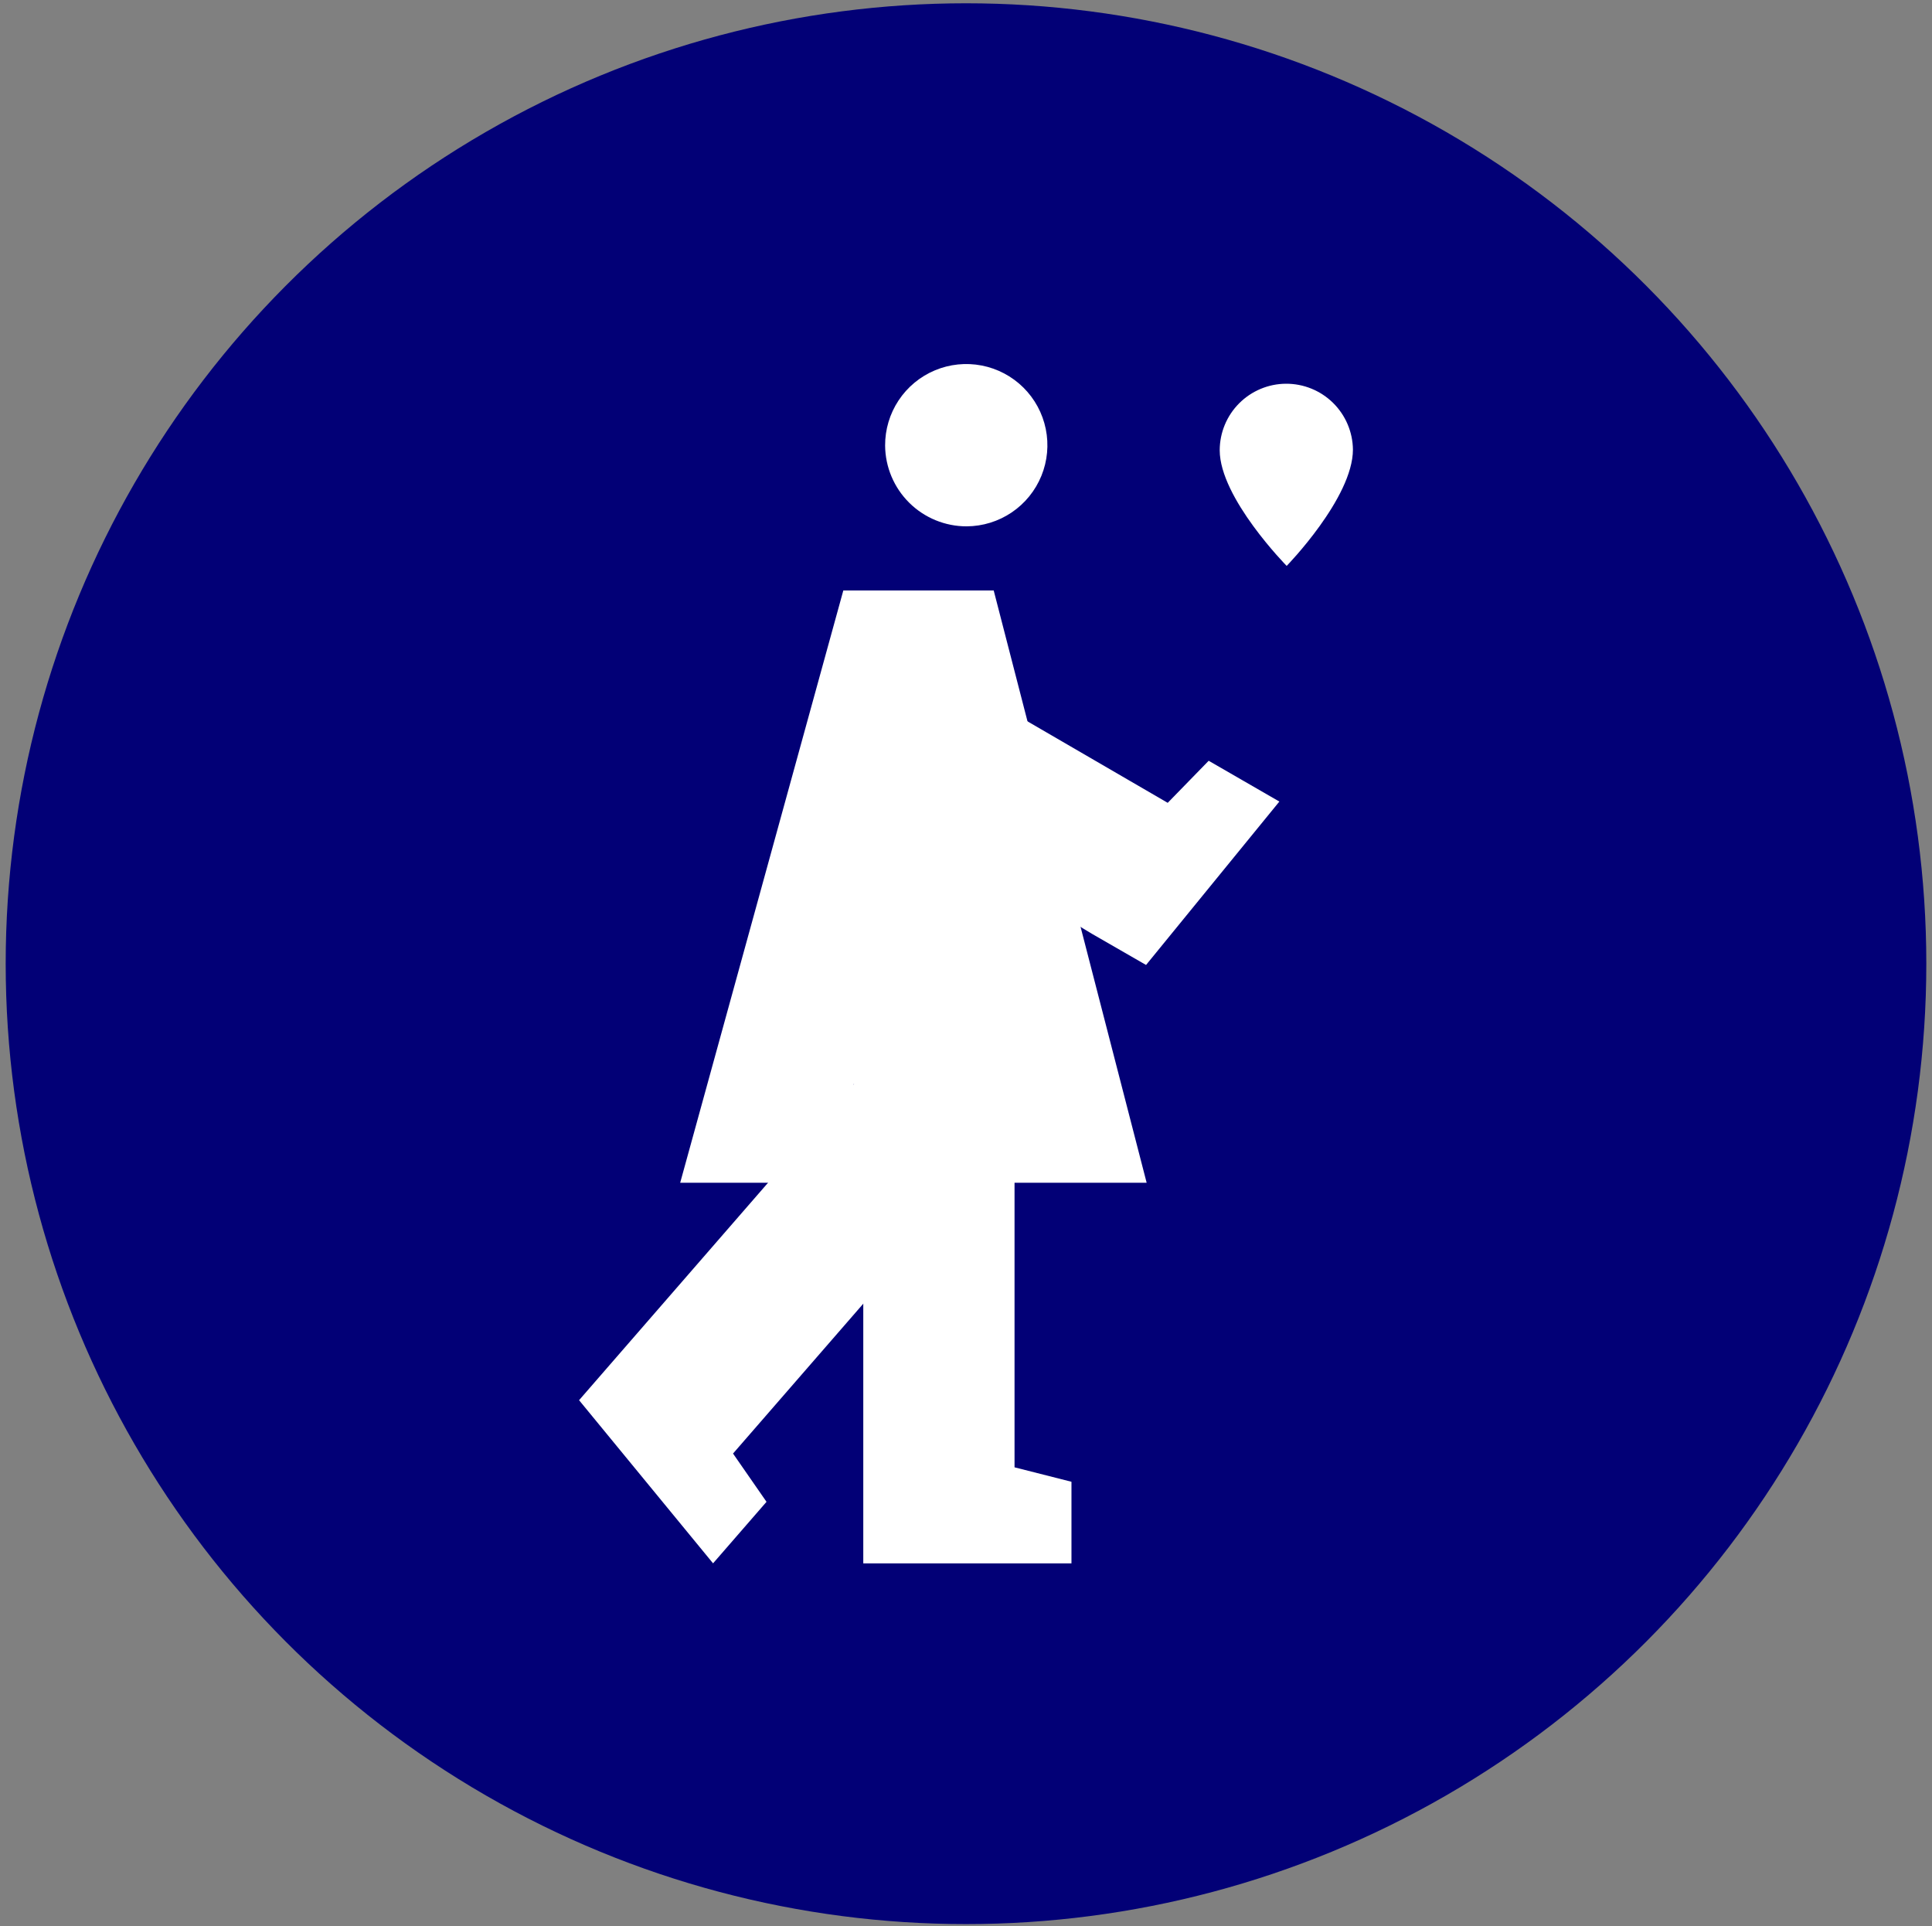 <?xml version="1.0" encoding="UTF-8" standalone="no"?>
<!DOCTYPE svg PUBLIC "-//W3C//DTD SVG 1.1//EN" "http://www.w3.org/Graphics/SVG/1.1/DTD/svg11.dtd">
<svg width="100%" height="100%" viewBox="0 0 314 313" version="1.1" xmlns="http://www.w3.org/2000/svg" xmlns:xlink="http://www.w3.org/1999/xlink" xml:space="preserve" xmlns:serif="http://www.serif.com/" style="fill-rule:evenodd;clip-rule:evenodd;stroke-linejoin:round;stroke-miterlimit:2;">
    <rect x="0" y="0" width="314" height="313" fill="#808080" stroke="none"/>
    <circle cx="157" cy="156.61" r="156.076" style="fill:rgb(2,0,118);"/>
    <path d="M186.263,156.817L207.929,130.262L196.442,123.633L189.784,130.469L148.481,106.472L148.508,106.431L148.453,106.527L136.298,126.813L136.298,126.896L136.243,126.882L177.491,151.766" style="fill:white;fill-rule:nonzero;"/>
    <path d="M94.114,227.546L115.891,254.059L124.577,244.061L119.136,236.217L161.806,187.126L161.848,187.167L161.765,187.084L143.33,171.068L143.234,171.054L143.261,170.998L100.592,220.09" style="fill:white;fill-rule:nonzero;"/>
    <path d="M110.547,192.211L135.127,192.211L138.718,176.192L157.637,176.192L160.951,192.211L186.36,192.211L161.503,95.961L137.061,95.961L110.547,192.211Z" style="fill:white;fill-rule:nonzero;"/>
    <path d="M209.118,91.964C209.118,91.964 219.886,80.921 219.886,73.055C219.851,70.197 218.687,67.468 216.649,65.465C214.61,63.462 211.862,62.346 209.004,62.361C206.145,62.376 203.409,63.521 201.392,65.546C199.374,67.57 198.24,70.311 198.235,73.169C198.235,80.921 209.118,91.964 209.118,91.964Z" style="fill:white;fill-rule:nonzero;"/>
    <path d="M140.305,254.06L174.141,254.06L174.141,240.803L164.889,238.455L164.889,173.415L165.112,173.595L165.015,173.595L140.25,173.401L140.361,173.401L140.305,173.415L140.305,254.06Z" style="fill:white;fill-rule:nonzero;"/>
    <path d="M157.111,85.536C159.72,85.522 162.265,84.735 164.427,83.275C166.588,81.814 168.267,79.745 169.253,77.33C170.238,74.915 170.486,72.262 169.963,69.707C169.441,67.151 168.172,64.808 166.318,62.973C164.464,61.139 162.108,59.895 159.547,59.4C156.986,58.904 154.335,59.179 151.931,60.191C149.526,61.201 147.476,62.903 146.038,65.079C144.6,67.256 143.841,69.81 143.854,72.418C143.885,75.912 145.295,79.252 147.779,81.709C150.263,84.167 153.617,85.542 157.111,85.536Z" style="fill:white;fill-rule:nonzero;"/>
</svg>
